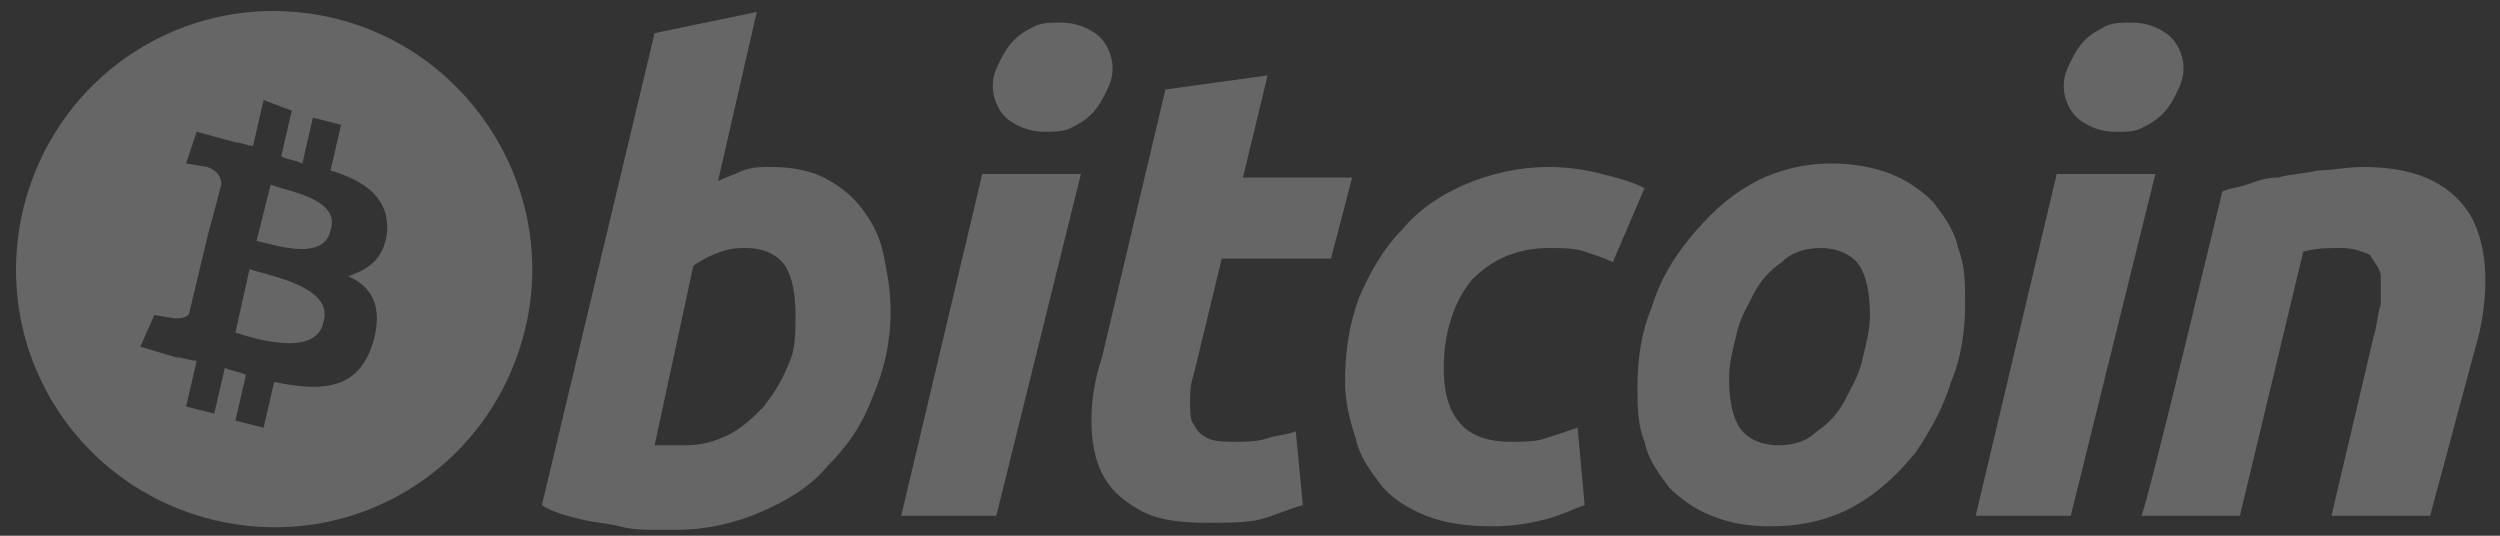<svg width="98" height="21" viewBox="0 0 98 21" fill="none" xmlns="http://www.w3.org/2000/svg">
<rect x="0" y="0" width="98" height="21" fill="#333333" stroke="none"/>
<path fill-rule="evenodd" clip-rule="evenodd" d="M8.261 20.355C13.785 21.736 19.171 18.422 20.552 13.037C21.933 7.651 18.618 2.127 13.233 0.746C7.709 -0.635 2.323 2.679 0.942 8.065C-0.439 13.589 2.876 18.974 8.261 20.355ZM12.957 6.684C14.338 7.098 15.304 7.789 15.166 9.17C15.028 10.136 14.476 10.551 13.647 10.827C14.614 11.241 15.028 12.07 14.614 13.451C14.062 15.246 12.681 15.384 10.747 14.97L10.333 16.765L9.228 16.489L9.643 14.694C9.504 14.624 9.366 14.59 9.228 14.556C9.09 14.521 8.952 14.486 8.814 14.417L8.4 16.213L7.295 15.936L7.709 14.141C7.571 14.141 7.433 14.107 7.295 14.072C7.157 14.038 7.019 14.003 6.881 14.003L5.5 13.589L6.052 12.346L6.881 12.484C7.295 12.484 7.433 12.346 7.433 12.208L8.124 9.308L8.676 7.237C8.676 6.96 8.538 6.684 8.124 6.546L7.295 6.408L7.709 5.165L9.228 5.579C9.366 5.579 9.47 5.614 9.574 5.648C9.677 5.683 9.781 5.717 9.919 5.717L10.333 3.922L11.438 4.337L11.024 6.132C11.162 6.201 11.3 6.235 11.438 6.27C11.576 6.304 11.714 6.339 11.852 6.408L12.266 4.613L13.371 4.889L12.957 6.684ZM9.228 13.036C10.057 13.312 12.404 14.003 12.681 12.622C13.032 11.452 11.3 10.976 10.259 10.69C10.072 10.638 9.907 10.593 9.781 10.551L9.228 13.036ZM12.957 9.032C12.719 10.103 11.249 9.738 10.406 9.528C10.271 9.495 10.152 9.465 10.057 9.446L10.609 7.237C10.741 7.29 10.924 7.343 11.131 7.402L11.131 7.402C12.002 7.654 13.291 8.027 12.957 9.032Z" fill="white" fill-opacity="0.25"/>
<path fill-rule="evenodd" clip-rule="evenodd" d="M32.29 6.96C31.737 6.684 31.047 6.545 30.218 6.545C29.804 6.545 29.528 6.545 29.113 6.684C28.976 6.753 28.803 6.822 28.63 6.891C28.458 6.96 28.285 7.029 28.147 7.098L29.666 0.469L25.661 1.298L21.242 19.802C21.657 20.079 22.209 20.217 22.761 20.355C23.037 20.424 23.279 20.459 23.521 20.493C23.762 20.527 24.004 20.562 24.28 20.631C24.833 20.769 25.247 20.769 25.661 20.769H25.661H26.49C27.733 20.769 28.837 20.493 29.804 20.079C30.771 19.664 31.737 19.112 32.428 18.284C33.256 17.455 33.809 16.626 34.223 15.522C34.637 14.555 34.913 13.45 34.913 12.207C34.913 11.379 34.775 10.688 34.637 9.998C34.499 9.307 34.223 8.755 33.809 8.203C33.395 7.65 32.842 7.236 32.29 6.96ZM28.561 17.041C28.009 17.317 27.457 17.455 26.904 17.455H26.49H26.214H25.938H25.661L27.18 10.413C27.595 10.136 27.871 9.998 28.285 9.86C28.699 9.722 28.976 9.722 29.252 9.722C29.942 9.722 30.495 9.998 30.771 10.413C31.047 10.827 31.185 11.517 31.185 12.346C31.185 13.036 31.185 13.727 30.909 14.279C30.633 14.97 30.357 15.384 29.942 15.936C29.528 16.351 29.114 16.765 28.561 17.041Z" fill="white" fill-opacity="0.25"/>
<path fill-rule="evenodd" clip-rule="evenodd" d="M39.609 4.75C40.023 5.026 40.437 5.165 40.99 5.165C41.266 5.165 41.68 5.165 41.956 5.026C42.232 4.888 42.509 4.75 42.785 4.474C43.061 4.198 43.199 3.922 43.337 3.646C43.475 3.369 43.613 3.093 43.613 2.679C43.613 2.127 43.337 1.574 42.923 1.298C42.509 1.022 42.094 0.884 41.542 0.884C41.266 0.884 40.852 0.884 40.575 1.022C40.299 1.16 40.023 1.298 39.747 1.574C39.471 1.85 39.332 2.127 39.194 2.403C39.056 2.679 38.918 2.955 38.918 3.369C38.918 3.922 39.194 4.474 39.609 4.75ZM35.328 20.217H39.056L42.371 6.822H38.504L35.328 20.217Z" fill="white" fill-opacity="0.25"/>
<path d="M45.685 3.508L49.69 2.955L48.723 6.96H53.004L52.175 10.136H47.894L46.79 14.693C46.651 15.107 46.651 15.384 46.651 15.798C46.651 16.074 46.651 16.488 46.79 16.627C46.928 16.903 47.066 17.041 47.342 17.179C47.618 17.317 48.032 17.317 48.447 17.317C48.861 17.317 49.275 17.317 49.69 17.179C50.104 17.041 50.518 17.041 50.794 16.903L51.071 19.803C50.518 19.941 49.966 20.217 49.413 20.355C48.861 20.493 48.171 20.493 47.342 20.493C46.099 20.493 45.271 20.355 44.58 19.941C43.89 19.526 43.475 19.112 43.199 18.56C42.923 18.008 42.785 17.317 42.785 16.488C42.785 15.66 42.923 14.831 43.199 14.003L45.685 3.508Z" fill="white" fill-opacity="0.25"/>
<path d="M52.727 14.969C52.727 13.865 52.866 12.76 53.28 11.655C53.694 10.688 54.247 9.722 54.937 9.031C55.627 8.203 56.456 7.65 57.423 7.236C58.389 6.822 59.494 6.546 60.737 6.546C61.566 6.546 62.256 6.684 62.808 6.822C63.361 6.96 63.913 7.098 64.466 7.374L63.223 10.274C62.947 10.136 62.532 9.998 62.118 9.86C61.704 9.722 61.289 9.722 60.737 9.722C59.494 9.722 58.528 10.136 57.699 10.965C57.008 11.793 56.594 13.036 56.594 14.417C56.594 15.245 56.732 15.936 57.147 16.488C57.561 17.041 58.251 17.317 59.218 17.317C59.77 17.317 60.185 17.317 60.599 17.179C61.013 17.041 61.428 16.903 61.842 16.765L62.118 19.803C61.704 19.941 61.151 20.217 60.599 20.355C60.047 20.493 59.356 20.631 58.528 20.631C57.423 20.631 56.594 20.493 55.904 20.217C55.213 19.941 54.523 19.526 54.108 18.974C53.694 18.422 53.28 17.869 53.142 17.179C52.866 16.35 52.727 15.66 52.727 14.969Z" fill="white" fill-opacity="0.25"/>
<path fill-rule="evenodd" clip-rule="evenodd" d="M67.089 20.217C67.78 20.493 68.47 20.631 69.437 20.631C70.68 20.631 71.785 20.355 72.751 19.803C73.718 19.25 74.408 18.56 75.099 17.731C75.651 16.903 76.204 15.936 76.48 14.97C76.894 14.003 77.032 12.898 77.032 11.931V11.931C77.032 11.103 77.032 10.412 76.756 9.722C76.618 9.031 76.204 8.479 75.789 7.927C75.375 7.512 74.823 7.098 74.132 6.822C73.442 6.546 72.613 6.408 71.785 6.408C70.68 6.408 69.575 6.684 68.609 7.236C67.642 7.789 66.951 8.479 66.261 9.308C65.57 10.136 65.018 11.103 64.742 12.07C64.328 13.036 64.189 14.141 64.189 15.108C64.189 15.936 64.189 16.627 64.466 17.317C64.604 18.008 65.018 18.56 65.432 19.112C65.847 19.527 66.399 19.941 67.089 20.217ZM69.851 10.274C70.265 9.86 70.817 9.722 71.37 9.722C72.06 9.722 72.613 9.998 72.889 10.412C73.165 10.826 73.303 11.517 73.303 12.345C73.303 12.898 73.165 13.45 73.027 14.003L73.027 14.003C72.917 14.552 72.72 14.927 72.504 15.335C72.449 15.44 72.393 15.547 72.336 15.66C72.06 16.212 71.646 16.626 71.232 16.903C70.817 17.317 70.265 17.455 69.713 17.455C69.022 17.455 68.47 17.179 68.194 16.765C67.917 16.35 67.779 15.66 67.779 14.831C67.779 14.279 67.917 13.726 68.055 13.174C68.165 12.624 68.363 12.25 68.578 11.841C68.633 11.737 68.69 11.63 68.746 11.517C69.022 10.964 69.436 10.55 69.851 10.274Z" fill="white" fill-opacity="0.25"/>
<path fill-rule="evenodd" clip-rule="evenodd" d="M81.59 4.75C82.004 5.026 82.418 5.165 82.971 5.165H82.971C83.385 5.165 83.661 5.165 83.937 5.026C84.213 4.888 84.49 4.75 84.766 4.474C85.042 4.198 85.18 3.922 85.318 3.646C85.456 3.369 85.594 3.093 85.594 2.679C85.594 2.127 85.318 1.574 84.904 1.298C84.49 1.022 84.075 0.884 83.523 0.884C83.247 0.884 82.832 0.884 82.556 1.022C82.28 1.16 82.004 1.298 81.728 1.574C81.451 1.85 81.314 2.127 81.175 2.403L81.175 2.403C81.037 2.679 80.899 2.955 80.899 3.369C80.899 3.922 81.175 4.474 81.59 4.75ZM77.447 20.217H81.175L84.49 6.822H80.623L77.447 20.217Z" fill="white" fill-opacity="0.25"/>
<path d="M87.113 7.512C87.389 7.374 87.665 7.374 88.08 7.236C88.494 7.098 88.77 6.96 89.323 6.96C89.737 6.822 90.289 6.822 90.842 6.684C91.394 6.684 91.947 6.546 92.637 6.546C94.57 6.546 95.951 7.098 96.78 8.341C97.47 9.446 97.608 11.103 97.194 13.036L95.261 20.217H91.394L93.051 13.174C93.189 12.76 93.189 12.345 93.327 11.931C93.327 11.517 93.327 11.103 93.327 10.826C93.327 10.55 93.051 10.274 92.913 9.998C92.637 9.86 92.223 9.722 91.808 9.722C91.256 9.722 90.842 9.722 90.289 9.86L87.804 20.217H83.937C84.075 20.217 87.113 7.512 87.113 7.512Z" fill="white" fill-opacity="0.25"/>
</svg>
